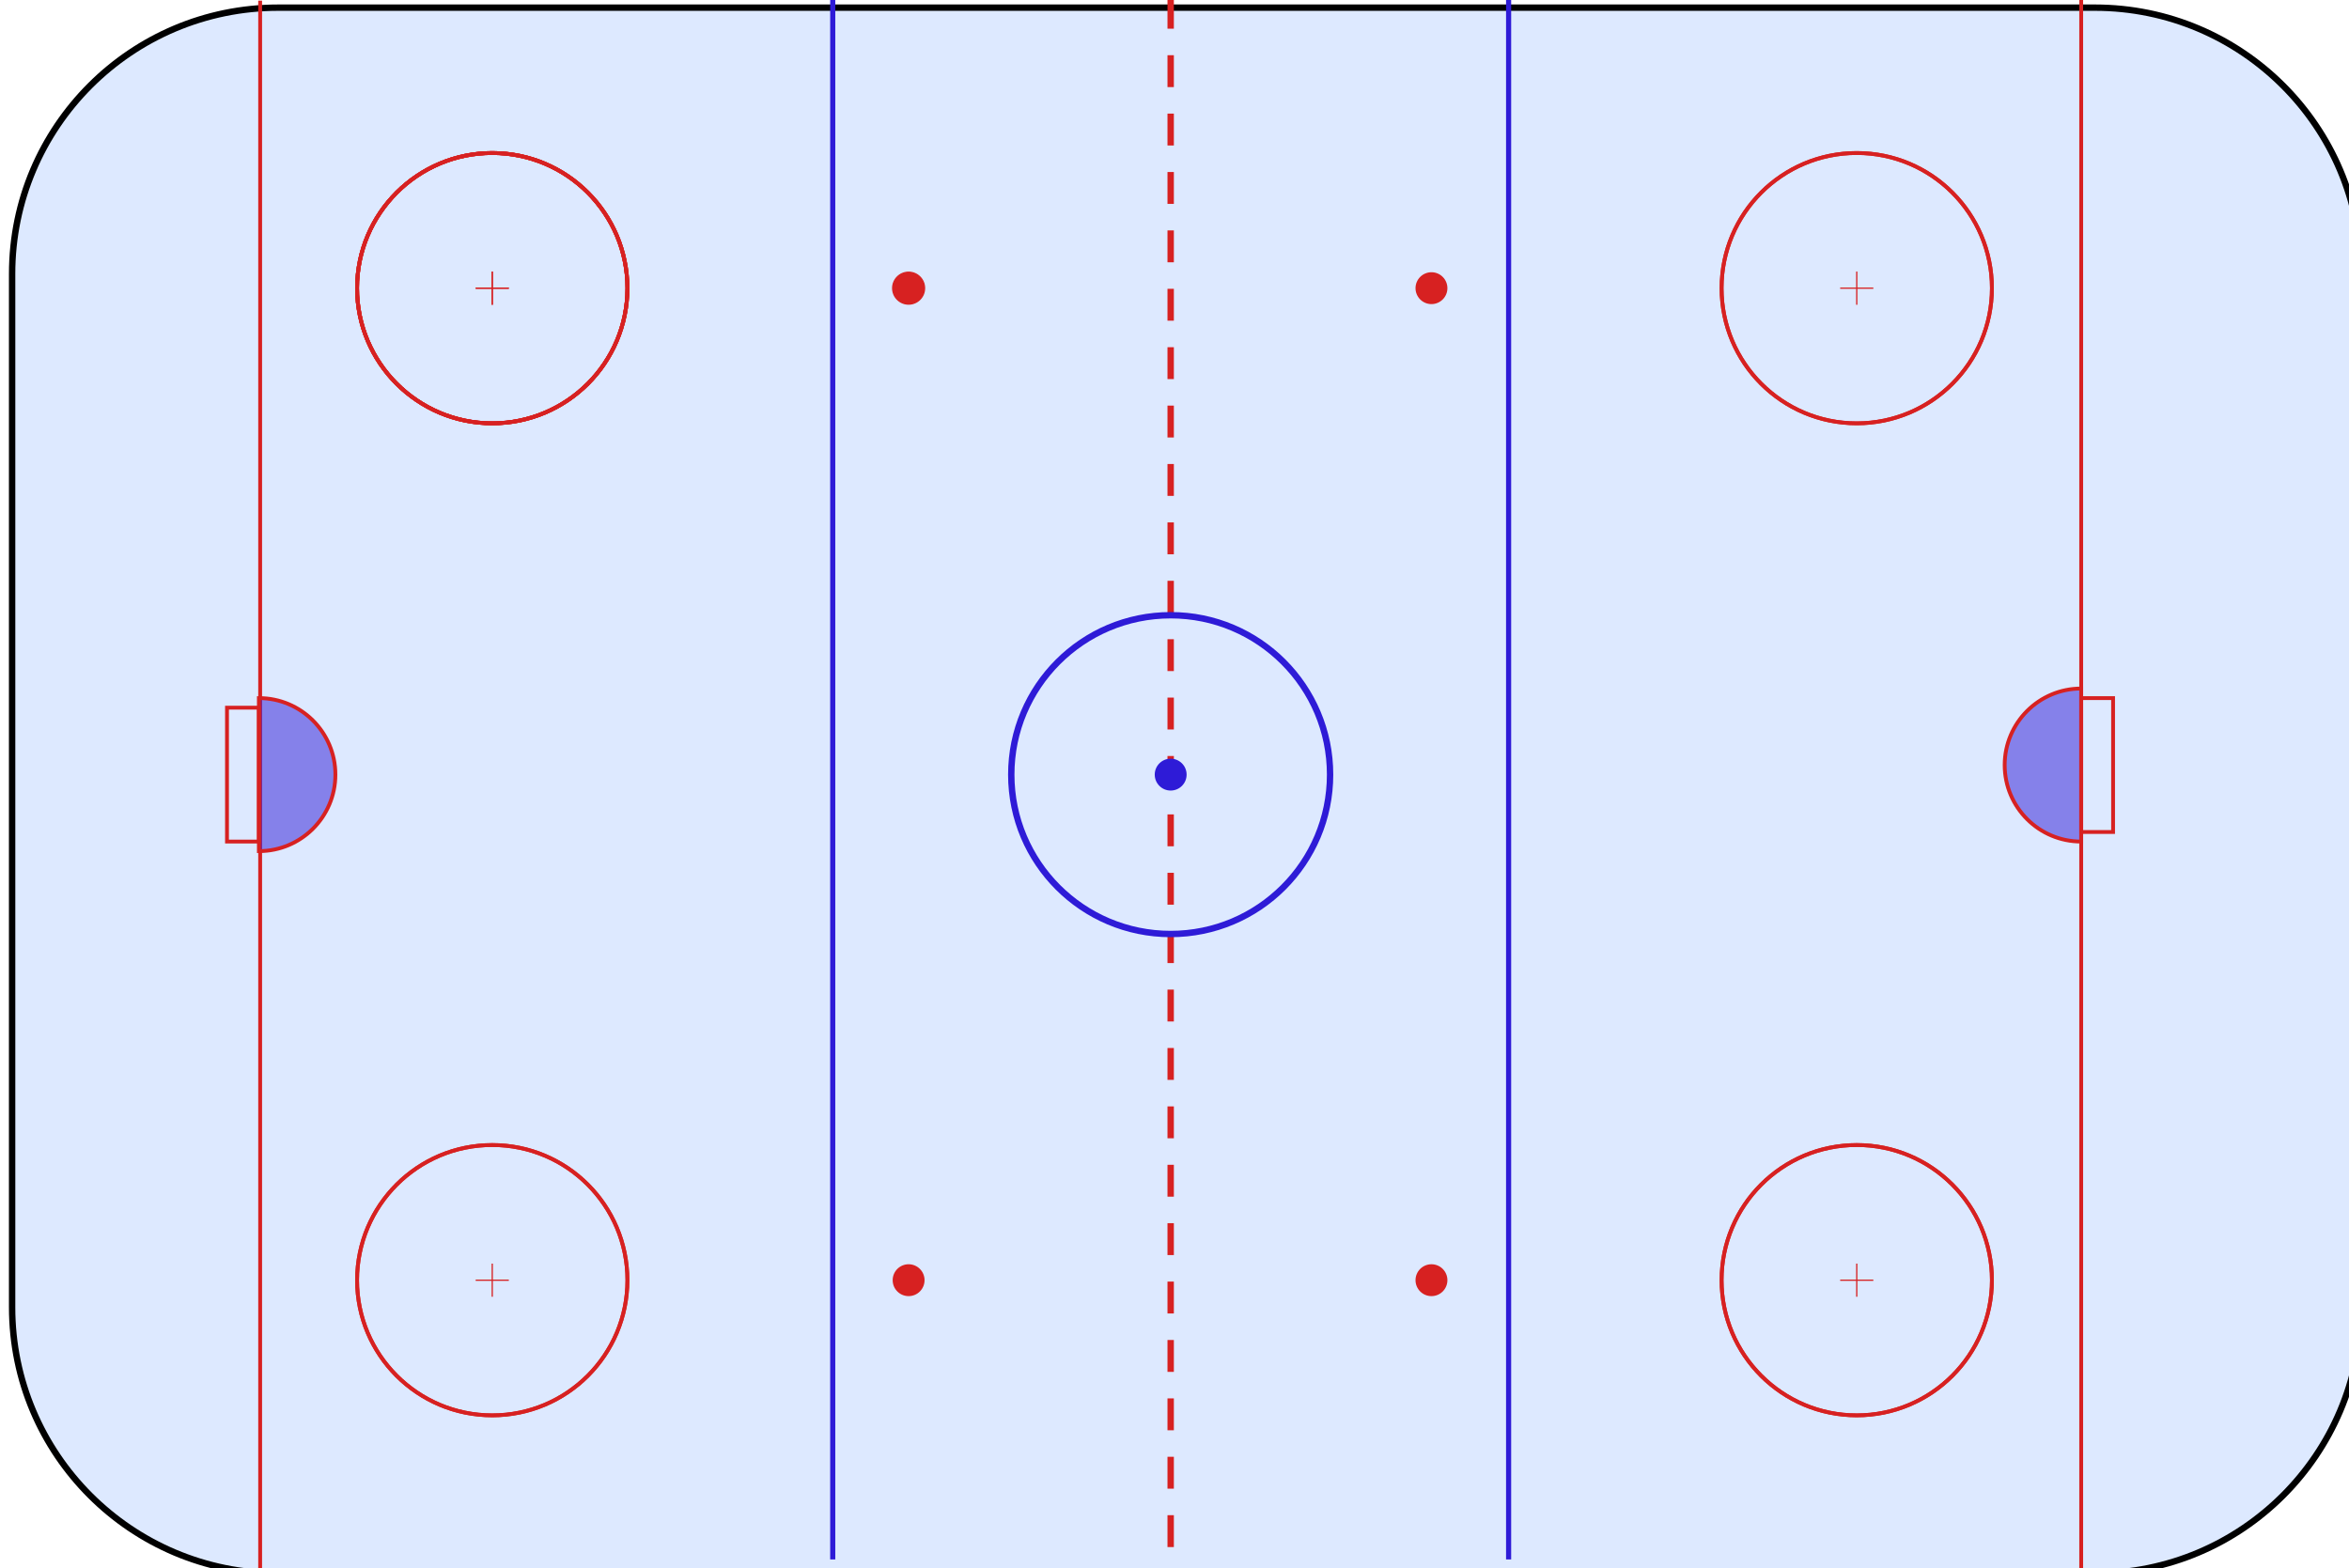 <?xml version="1.0" encoding="UTF-8" standalone="no"?><!-- Generator: Gravit.io --><svg xmlns="http://www.w3.org/2000/svg" xmlns:xlink="http://www.w3.org/1999/xlink" style="isolation:isolate" viewBox="0 0 1842 1230" width="1842pt" height="1230pt"><defs><clipPath id="_clipPath_SG34DW4l3wwTv4LUxtNqQiCqFYn0Mx0z"><rect width="1842" height="1230"/></clipPath></defs><g clip-path="url(#_clipPath_SG34DW4l3wwTv4LUxtNqQiCqFYn0Mx0z)"><path d="M 218.26 6 L 1642.74 6 C 1757.958 6 1851.5 99.542 1851.5 214.76 L 1851.5 1025.24 C 1851.5 1140.458 1757.958 1234 1642.74 1234 L 218.26 1234 C 103.042 1234 9.5 1140.458 9.5 1025.24 L 9.5 214.76 C 9.5 99.542 103.042 6 218.26 6 Z" style="stroke:none;fill:#DDE9FF;stroke-miterlimit:10;"/><path d="M 218.26 6 L 1642.74 6 C 1757.958 6 1851.5 99.542 1851.5 214.76 L 1851.5 1025.24 C 1851.5 1140.458 1757.958 1234 1642.74 1234 L 218.26 1234 C 103.042 1234 9.5 1140.458 9.5 1025.24 L 9.5 214.76 C 9.5 99.542 103.042 6 218.26 6 Z" style="fill:none;stroke:#000000;stroke-width:5;stroke-linecap:square;stroke-miterlimit:2;"/><line x1="918" y1="0" x2="918" y2="1257" vector-effect="non-scaling-stroke" stroke-width="5" stroke-dasharray="20,25.8" stroke="rgb(215,33,33)" stroke-linejoin="miter" stroke-linecap="square" stroke-miterlimit="3"/><circle vector-effect="non-scaling-stroke" cx="918" cy="607.5" r="125" fill="none" stroke-width="5" stroke="rgb(46,27,215)" stroke-linejoin="miter" stroke-linecap="square" stroke-miterlimit="3"/><circle vector-effect="non-scaling-stroke" cx="918" cy="607.5" r="12.5" fill="rgb(46,27,215)"/><path d=" M 700 226 C 700 232.899 705.601 238.5 712.5 238.5 C 719.399 238.5 725 232.899 725 226 C 725 219.101 719.399 213.5 712.5 213.5 C 705.601 213.5 700 219.101 700 226 Z " fill="rgb(215,33,33)" vector-effect="non-scaling-stroke" stroke-width="1" stroke="rgb(215,33,33)" stroke-linejoin="miter" stroke-linecap="square" stroke-miterlimit="3"/><circle vector-effect="non-scaling-stroke" cx="1122.5" cy="1004" r="12.5" fill="rgb(215,33,33)"/><path d=" M 1110 226 C 1110 232.899 1115.601 238.5 1122.5 238.5 C 1129.399 238.5 1135 232.899 1135 226 C 1135 219.101 1129.399 213.5 1122.5 213.5 C 1115.601 213.5 1110 219.101 1110 226 Z " fill="rgb(215,33,33)"/><circle vector-effect="non-scaling-stroke" cx="712.5" cy="1004" r="12.5" fill="rgb(215,33,33)"/><line x1="204" y1="2" x2="204" y2="1230" vector-effect="non-scaling-stroke" stroke-width="3" stroke="rgb(215,33,33)" stroke-linejoin="miter" stroke-linecap="square" stroke-miterlimit="3"/><line x1="1632" y1="1" x2="1632" y2="1229" vector-effect="non-scaling-stroke" stroke-width="3" stroke="rgb(215,33,33)" stroke-linejoin="miter" stroke-linecap="square" stroke-miterlimit="3"/><line x1="653" y1="-6" x2="653" y2="1221" vector-effect="non-scaling-stroke" stroke-width="4" stroke="rgb(46,27,215)" stroke-linejoin="miter" stroke-linecap="square" stroke-miterlimit="3"/><line x1="1183" y1="-6" x2="1183" y2="1221" vector-effect="non-scaling-stroke" stroke-width="4" stroke="rgb(46,27,215)" stroke-linejoin="miter" stroke-linecap="square" stroke-miterlimit="3"/><circle vector-effect="non-scaling-stroke" cx="386" cy="226" r="106" fill="none" stroke-width="3" stroke="rgb(215,33,33)" stroke-linejoin="miter" stroke-linecap="square" stroke-miterlimit="3"/><clipPath id="_clipPath_ZxZP7kf7vd7KOxN24w78Z5BwpECuQNuv"><circle vector-effect="non-scaling-stroke" cx="386" cy="226" r="106" fill="none" stroke-width="3" stroke="rgb(215,33,33)" stroke-linejoin="miter" stroke-linecap="square" stroke-miterlimit="3"/></clipPath><g clip-path="url(#_clipPath_ZxZP7kf7vd7KOxN24w78Z5BwpECuQNuv)"><line x1="373.5" y1="226" x2="398.5" y2="226" vector-effect="non-scaling-stroke" stroke-width="1" stroke="rgb(215,33,33)" stroke-linejoin="miter" stroke-linecap="square" stroke-miterlimit="3"/><line x1="386" y1="238.5" x2="386" y2="213.5" vector-effect="non-scaling-stroke" stroke-width="1" stroke="rgb(215,33,33)" stroke-linejoin="miter" stroke-linecap="square" stroke-miterlimit="3"/></g><circle vector-effect="non-scaling-stroke" cx="386" cy="226" r="106" fill="transparent" stroke-width="3" stroke="rgb(215,33,33)" stroke-linejoin="miter" stroke-linecap="square" stroke-miterlimit="3"/><circle vector-effect="non-scaling-stroke" cx="386" cy="226" r="106" fill="none" stroke-width="3" stroke="rgb(215,33,33)" stroke-linejoin="miter" stroke-linecap="square" stroke-miterlimit="3"/><clipPath id="_clipPath_UDltm2YdauuxIbLY3m36f8GedYR0Opz6"><circle vector-effect="non-scaling-stroke" cx="386" cy="226" r="106" fill="none" stroke-width="3" stroke="rgb(215,33,33)" stroke-linejoin="miter" stroke-linecap="square" stroke-miterlimit="3"/></clipPath><g clip-path="url(#_clipPath_UDltm2YdauuxIbLY3m36f8GedYR0Opz6)"><line x1="373.5" y1="226" x2="398.5" y2="226" vector-effect="non-scaling-stroke" stroke-width="1" stroke="rgb(215,33,33)" stroke-linejoin="miter" stroke-linecap="square" stroke-miterlimit="3"/><line x1="386" y1="238.5" x2="386" y2="213.5" vector-effect="non-scaling-stroke" stroke-width="1" stroke="rgb(215,33,33)" stroke-linejoin="miter" stroke-linecap="square" stroke-miterlimit="3"/></g><circle vector-effect="non-scaling-stroke" cx="386" cy="226" r="106" fill="transparent" stroke-width="3" stroke="rgb(215,33,33)" stroke-linejoin="miter" stroke-linecap="square" stroke-miterlimit="3"/><circle vector-effect="non-scaling-stroke" cx="1456" cy="226" r="106" fill="none" stroke-width="3" stroke="rgb(215,33,33)" stroke-linejoin="miter" stroke-linecap="square" stroke-miterlimit="3"/><clipPath id="_clipPath_x45Hor1wY57uemurW88hGHS4MR9kARVg"><circle vector-effect="non-scaling-stroke" cx="1456" cy="226" r="106" fill="none" stroke-width="3" stroke="rgb(215,33,33)" stroke-linejoin="miter" stroke-linecap="square" stroke-miterlimit="3"/></clipPath><g clip-path="url(#_clipPath_x45Hor1wY57uemurW88hGHS4MR9kARVg)"><line x1="1443.5" y1="226" x2="1468.5" y2="226" vector-effect="non-scaling-stroke" stroke-width="1" stroke="rgb(215,33,33)" stroke-linejoin="miter" stroke-linecap="square" stroke-miterlimit="3"/><line x1="1456" y1="238.5" x2="1456" y2="213.5" vector-effect="non-scaling-stroke" stroke-width="1" stroke="rgb(215,33,33)" stroke-linejoin="miter" stroke-linecap="square" stroke-miterlimit="3"/></g><circle vector-effect="non-scaling-stroke" cx="1456" cy="226" r="106" fill="transparent" stroke-width="3" stroke="rgb(215,33,33)" stroke-linejoin="miter" stroke-linecap="square" stroke-miterlimit="3"/><circle vector-effect="non-scaling-stroke" cx="386" cy="1004" r="106" fill="none" stroke-width="3" stroke="rgb(215,33,33)" stroke-linejoin="miter" stroke-linecap="square" stroke-miterlimit="3"/><clipPath id="_clipPath_CM4KQCZhgpFdMdBzKUq99c7zEWwDiXBD"><circle vector-effect="non-scaling-stroke" cx="386" cy="1004" r="106" fill="none" stroke-width="3" stroke="rgb(215,33,33)" stroke-linejoin="miter" stroke-linecap="square" stroke-miterlimit="3"/></clipPath><g clip-path="url(#_clipPath_CM4KQCZhgpFdMdBzKUq99c7zEWwDiXBD)"><line x1="373.5" y1="1004" x2="398.5" y2="1004" vector-effect="non-scaling-stroke" stroke-width="1" stroke="rgb(215,33,33)" stroke-linejoin="miter" stroke-linecap="square" stroke-miterlimit="3"/><line x1="386" y1="1016.5" x2="386" y2="991.5" vector-effect="non-scaling-stroke" stroke-width="1" stroke="rgb(215,33,33)" stroke-linejoin="miter" stroke-linecap="square" stroke-miterlimit="3"/></g><circle vector-effect="non-scaling-stroke" cx="386" cy="1004" r="106" fill="transparent" stroke-width="3" stroke="rgb(215,33,33)" stroke-linejoin="miter" stroke-linecap="square" stroke-miterlimit="3"/><circle vector-effect="non-scaling-stroke" cx="1456" cy="1004" r="106" fill="none" stroke-width="3" stroke="rgb(215,33,33)" stroke-linejoin="miter" stroke-linecap="square" stroke-miterlimit="3"/><clipPath id="_clipPath_uED7gA7AZtfa8U1YmK5W4XQoJIj3XYPB"><circle vector-effect="non-scaling-stroke" cx="1456" cy="1004" r="106" fill="none" stroke-width="3" stroke="rgb(215,33,33)" stroke-linejoin="miter" stroke-linecap="square" stroke-miterlimit="3"/></clipPath><g clip-path="url(#_clipPath_uED7gA7AZtfa8U1YmK5W4XQoJIj3XYPB)"><line x1="1443.5" y1="1004" x2="1468.5" y2="1004" vector-effect="non-scaling-stroke" stroke-width="1" stroke="rgb(215,33,33)" stroke-linejoin="miter" stroke-linecap="square" stroke-miterlimit="3"/><line x1="1456" y1="1016.5" x2="1456" y2="991.5" vector-effect="non-scaling-stroke" stroke-width="1" stroke="rgb(215,33,33)" stroke-linejoin="miter" stroke-linecap="square" stroke-miterlimit="3"/></g><circle vector-effect="non-scaling-stroke" cx="1456" cy="1004" r="106" fill="transparent" stroke-width="3" stroke="rgb(215,33,33)" stroke-linejoin="miter" stroke-linecap="square" stroke-miterlimit="3"/><path d=" M 1632 660 C 1598.885 660 1572 633.115 1572 600 C 1572 566.885 1598.885 540 1632 540 L 1632 660 L 1632 660 Z " fill="rgb(46,27,215)" fill-opacity="0.5" vector-effect="non-scaling-stroke" stroke-width="3" stroke="rgb(215,33,33)" stroke-linejoin="miter" stroke-linecap="square" stroke-miterlimit="3"/><path d=" M 203 667.5 C 236.115 667.5 263 640.615 263 607.5 C 263 574.385 236.115 547.5 203 547.5 L 203 667.5 L 203 667.5 Z " fill="rgb(46,27,215)" fill-opacity="0.5" vector-effect="non-scaling-stroke" stroke-width="3" stroke="rgb(215,33,33)" stroke-linejoin="miter" stroke-linecap="square" stroke-miterlimit="3"/><rect x="178" y="555" width="25" height="105" transform="matrix(1,0,0,1,0,0)" fill="none" vector-effect="non-scaling-stroke" stroke-width="3" stroke="rgb(215,33,33)" stroke-linejoin="miter" stroke-linecap="square" stroke-miterlimit="2"/><rect x="1632" y="547.5" width="25" height="105" transform="matrix(1,0,0,1,0,0)" fill="none" vector-effect="non-scaling-stroke" stroke-width="3" stroke="rgb(215,33,33)" stroke-linejoin="miter" stroke-linecap="square" stroke-miterlimit="2"/></g></svg>